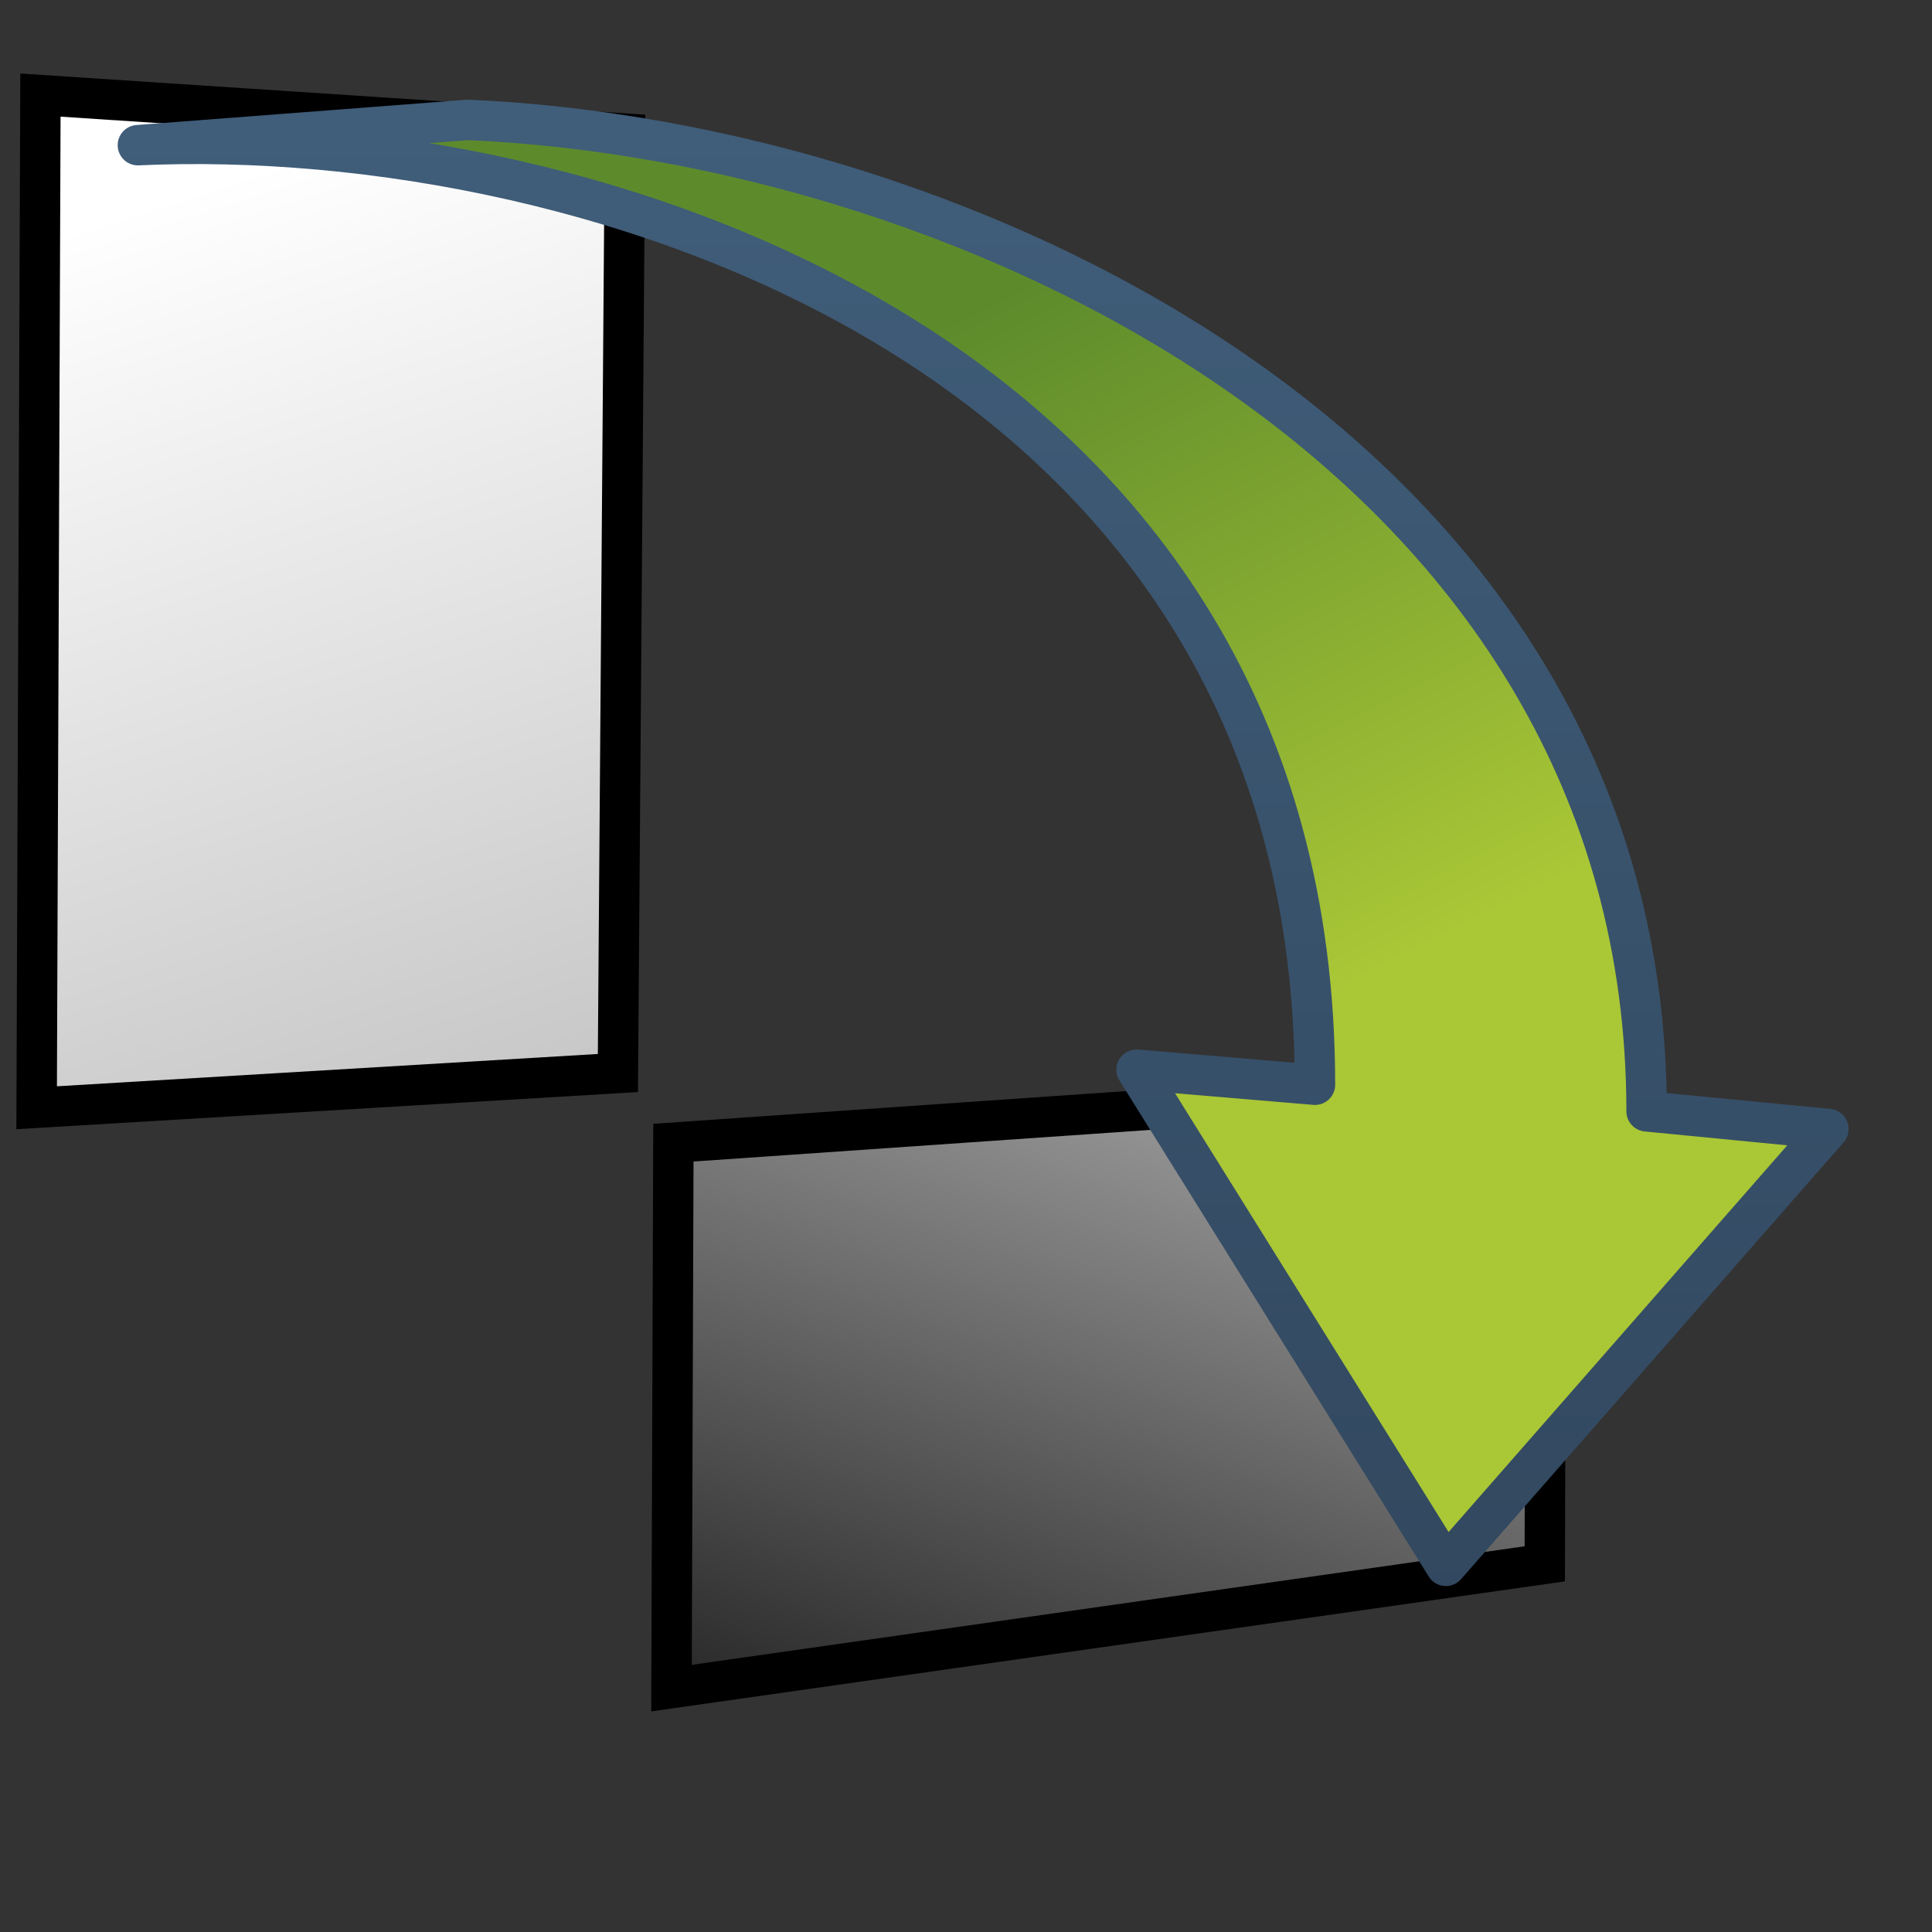 <?xml version="1.0" encoding="UTF-8" standalone="no"?>
<!-- Created with Inkscape (http://www.inkscape.org/) -->
<svg
   xmlns:dc="http://purl.org/dc/elements/1.1/"
   xmlns:cc="http://creativecommons.org/ns#"
   xmlns:rdf="http://www.w3.org/1999/02/22-rdf-syntax-ns#"
   xmlns:svg="http://www.w3.org/2000/svg"
   xmlns="http://www.w3.org/2000/svg"
   xmlns:xlink="http://www.w3.org/1999/xlink"
   xmlns:sodipodi="http://sodipodi.sourceforge.net/DTD/sodipodi-0.dtd"
   xmlns:inkscape="http://www.inkscape.org/namespaces/inkscape"
   width="128"
   height="128"
   id="svg2"
   sodipodi:version="0.32"
   inkscape:version="0.46"
   version="1.0"
   sodipodi:docname="object-rotate-right.svg"
   inkscape:output_extension="org.inkscape.output.svg.inkscape">
  <rect width="100%" height="100%" fill="#333333" stroke="none"/>
  <defs
     id="defs4">
    <linearGradient
       inkscape:collect="always"
       xlink:href="#linearGradient5439"
       id="linearGradient12849"
       gradientUnits="userSpaceOnUse"
       gradientTransform="matrix(2.837,0,0,2.837,-1375.933,-2667.025)"
       x1="485.327"
       y1="945.845"
       x2="516.674"
       y2="1043.345" />
    <linearGradient
       inkscape:collect="always"
       xlink:href="#linearGradient5439"
       id="linearGradient12851"
       gradientUnits="userSpaceOnUse"
       gradientTransform="matrix(2.477,0,0,2.477,-1185.98,-2320.855)"
       x1="515.891"
       y1="949.287"
       x2="501.867"
       y2="991.183" />
    <linearGradient
       inkscape:collect="always"
       xlink:href="#linearGradient9863"
       id="linearGradient17338"
       x1="710.969"
       y1="906.126"
       x2="710.969"
       y2="859.479"
       gradientUnits="userSpaceOnUse"
       gradientTransform="matrix(2.677,0,0,2.677,-1833.981,-2300.781)" />
    <linearGradient
       inkscape:collect="always"
       xlink:href="#linearGradient5316"
       id="linearGradient12853"
       gradientUnits="userSpaceOnUse"
       gradientTransform="matrix(2.677,0,0,2.677,-1298.677,-2516.576)"
       x1="514.231"
       y1="966.633"
       x2="505.64"
       y2="949.55" />
    <linearGradient
       inkscape:collect="always"
       xlink:href="#linearGradient9863"
       id="linearGradient17342"
       x1="657.59"
       y1="907.016"
       x2="658.295"
       y2="859.516"
       gradientUnits="userSpaceOnUse"
       gradientTransform="matrix(2.677,0,0,2.677,-1673.39,-2300.781)" />
    <linearGradient
       inkscape:collect="always"
       xlink:href="#linearGradient5439"
       id="linearGradient12819"
       gradientUnits="userSpaceOnUse"
       gradientTransform="matrix(2.539,0,0,2.539,-1166.39,-2381.292)"
       x1="485.327"
       y1="945.845"
       x2="516.674"
       y2="1043.345" />
    <linearGradient
       inkscape:collect="always"
       xlink:href="#linearGradient9863"
       id="linearGradient17344"
       x1="644.653"
       y1="906.878"
       x2="644.653"
       y2="859.751"
       gradientUnits="userSpaceOnUse"
       gradientTransform="matrix(2.677,0,0,2.677,-1673.39,-2300.781)" />
    <linearGradient
       inkscape:collect="always"
       xlink:href="#linearGradient5439"
       id="linearGradient12821"
       gradientUnits="userSpaceOnUse"
       gradientTransform="matrix(2.677,0,0,2.677,-1327.885,-2510.881)"
       x1="515.891"
       y1="949.287"
       x2="501.867"
       y2="991.183" />
    <linearGradient
       inkscape:collect="always"
       xlink:href="#linearGradient9863"
       id="linearGradient17340"
       x1="651.284"
       y1="906.077"
       x2="651.284"
       y2="860.077"
       gradientUnits="userSpaceOnUse"
       gradientTransform="matrix(2.677,0,0,2.677,-1673.39,-2300.781)" />
    <linearGradient
       inkscape:collect="always"
       xlink:href="#linearGradient5316"
       id="linearGradient12829"
       gradientUnits="userSpaceOnUse"
       gradientTransform="matrix(2.677,0,0,2.677,-1344.847,-2509.885)"
       x1="514.231"
       y1="966.633"
       x2="505.64"
       y2="949.55" />
    <linearGradient
       inkscape:collect="always"
       xlink:href="#linearGradient5316"
       id="linearGradient5357"
       gradientUnits="userSpaceOnUse"
       x1="499.444"
       y1="649.117"
       x2="520.467"
       y2="652.117"
       gradientTransform="translate(-439.386,-594.315)" />
    <linearGradient
       inkscape:collect="always"
       xlink:href="#linearGradient5344"
       id="linearGradient5371"
       gradientUnits="userSpaceOnUse"
       x1="520.585"
       y1="661.914"
       x2="518.375"
       y2="671.381"
       gradientTransform="translate(-441.198,-594.315)" />
    <linearGradient
       inkscape:collect="always"
       xlink:href="#linearGradient5362"
       id="linearGradient5373"
       gradientUnits="userSpaceOnUse"
       x1="520.764"
       y1="635.592"
       x2="520.138"
       y2="645.365"
       gradientTransform="translate(-441.87,-594.143)" />
    <linearGradient
       inkscape:collect="always"
       xlink:href="#linearGradient5362"
       id="linearGradient5375"
       gradientUnits="userSpaceOnUse"
       x1="495.864"
       y1="643.318"
       x2="492.054"
       y2="660.342"
       gradientTransform="translate(-439.386,-594.315)" />
    <linearGradient
       inkscape:collect="always"
       xlink:href="#linearGradient5316"
       id="linearGradient5377"
       gradientUnits="userSpaceOnUse"
       gradientTransform="translate(-434.886,-593.065)"
       x1="500.694"
       y1="645.367"
       x2="518.467"
       y2="659.617" />
    <linearGradient
       inkscape:collect="always"
       xlink:href="#linearGradient9863"
       id="linearGradient10514"
       x1="150.168"
       y1="278.861"
       x2="150.168"
       y2="231.328"
       gradientUnits="userSpaceOnUse"
       gradientTransform="translate(-78.647,-194.315)" />
    <linearGradient
       id="linearGradient7210">
      <stop
         id="stop7212"
         offset="0"
         style="stop-color:#5d8b2c;stop-opacity:1" />
      <stop
         id="stop8994"
         offset="0.5"
         style="stop-color:#aac736;stop-opacity:1;" />
      <stop
         id="stop7214"
         offset="1"
         style="stop-color:#5d8b2c;stop-opacity:1;" />
    </linearGradient>
    <linearGradient
       inkscape:collect="always"
       xlink:href="#linearGradient9863"
       id="linearGradient11274"
       x1="149.748"
       y1="638.307"
       x2="149.748"
       y2="591.421"
       gradientUnits="userSpaceOnUse"
       gradientTransform="matrix(2.677,0,0,2.677,-334.154,-1582.756)" />
    <linearGradient
       inkscape:collect="always"
       xlink:href="#linearGradient5316"
       id="linearGradient11271"
       gradientUnits="userSpaceOnUse"
       gradientTransform="matrix(3.072,-3.072,3.072,3.072,-3267.189,1034.553)"
       x1="702.778"
       y1="379.12"
       x2="696.055"
       y2="390.853" />
    <linearGradient
       inkscape:collect="always"
       xlink:href="#linearGradient8702"
       id="linearGradient7725"
       x1="861.775"
       y1="443.293"
       x2="903.368"
       y2="485.012"
       gradientUnits="userSpaceOnUse" />
    <linearGradient
       id="linearGradient5451">
      <stop
         style="stop-color:#000000;stop-opacity:0.351;"
         offset="0"
         id="stop5453" />
      <stop
         id="stop5459"
         offset="0.455"
         style="stop-color:#000000;stop-opacity:0.291;" />
      <stop
         style="stop-color:#000000;stop-opacity:0;"
         offset="1"
         id="stop5455" />
    </linearGradient>
    <linearGradient
       id="linearGradient12594">
      <stop
         id="stop12596"
         offset="0"
         style="stop-color:#e9b551;stop-opacity:1;" />
      <stop
         id="stop12598"
         offset="1"
         style="stop-color:#e9b551;stop-opacity:0;" />
    </linearGradient>
    <linearGradient
       id="linearGradient5316">
      <stop
         style="stop-color:#aac736;stop-opacity:1;"
         offset="0"
         id="stop5320" />
      <stop
         style="stop-color:#5d8b2c;stop-opacity:1;"
         offset="1"
         id="stop5322" />
    </linearGradient>
    <linearGradient
       id="linearGradient9863">
      <stop
         style="stop-color:#2f445a;stop-opacity:1;"
         offset="0"
         id="stop9865" />
      <stop
         style="stop-color:#415f7c;stop-opacity:1"
         offset="1"
         id="stop9867" />
    </linearGradient>
    <linearGradient
       id="linearGradient12336">
      <stop
         id="stop12338"
         offset="0"
         style="stop-color:#ff6e00;stop-opacity:1;" />
      <stop
         id="stop12340"
         offset="1"
         style="stop-color:#eb2600;stop-opacity:1;" />
    </linearGradient>
    <linearGradient
       id="linearGradient5362">
      <stop
         style="stop-color:#ffffff;stop-opacity:1;"
         offset="0"
         id="stop5364" />
      <stop
         style="stop-color:#ffffff;stop-opacity:0;"
         offset="1"
         id="stop5366" />
    </linearGradient>
    <linearGradient
       id="linearGradient5439">
      <stop
         style="stop-color:#ffffff;stop-opacity:1;"
         offset="0"
         id="stop5441" />
      <stop
         style="stop-color:#000000;stop-opacity:1;"
         offset="1"
         id="stop5443" />
    </linearGradient>
    <linearGradient
       inkscape:collect="always"
       xlink:href="#linearGradient5439"
       id="linearGradient13309"
       gradientUnits="userSpaceOnUse"
       x1="499.907"
       y1="953.395"
       x2="652.752"
       y2="1116.941"
       gradientTransform="matrix(2.677,0,0,2.677,-1298.677,-2514.903)" />
    <linearGradient
       inkscape:collect="always"
       id="linearGradient5398">
      <stop
         style="stop-color:#87c6ff;stop-opacity:1;"
         offset="0"
         id="stop5400" />
      <stop
         style="stop-color:#87c6ff;stop-opacity:0"
         offset="1"
         id="stop5402" />
    </linearGradient>
    <linearGradient
       inkscape:collect="always"
       xlink:href="#linearGradient5398"
       id="linearGradient13322"
       gradientUnits="userSpaceOnUse"
       x1="500.878"
       y1="948.12"
       x2="500.878"
       y2="953.175"
       gradientTransform="matrix(2.677,0,0,2.677,-1298.677,-2514.903)" />
    <linearGradient
       id="linearGradient5344">
      <stop
         style="stop-color:#000000;stop-opacity:1;"
         offset="0"
         id="stop5346" />
      <stop
         style="stop-color:#000000;stop-opacity:0;"
         offset="1"
         id="stop5348" />
    </linearGradient>
    <linearGradient
       inkscape:collect="always"
       xlink:href="#linearGradient5344"
       id="linearGradient13314"
       gradientUnits="userSpaceOnUse"
       x1="544.89"
       y1="919.058"
       x2="506.015"
       y2="969.808"
       gradientTransform="translate(-485.21,-859.439)" />
    <linearGradient
       id="linearGradient8702">
      <stop
         id="stop8704"
         offset="0"
         style="stop-color:#aac736;stop-opacity:1;" />
      <stop
         id="stop8706"
         offset="1"
         style="stop-color:#5d8b2c;stop-opacity:1;" />
    </linearGradient>
    <linearGradient
       inkscape:collect="always"
       xlink:href="#linearGradient8702"
       id="linearGradient13316"
       gradientUnits="userSpaceOnUse"
       gradientTransform="matrix(2.677,0,0,2.677,-1779.542,-994.637)"
       x1="700.131"
       y1="378.87"
       x2="707.805"
       y2="395.749" />
    <inkscape:perspective
       sodipodi:type="inkscape:persp3d"
       inkscape:vp_x="0 : 526.18109 : 1"
       inkscape:vp_y="0 : 1000 : 0"
       inkscape:vp_z="744.09448 : 526.18109 : 1"
       inkscape:persp3d-origin="372.04724 : 350.78739 : 1"
       id="perspective10" />
    <linearGradient
       inkscape:collect="always"
       xlink:href="#linearGradient9863"
       id="linearGradient17078"
       gradientUnits="userSpaceOnUse"
       gradientTransform="matrix(2.677,0,0,2.677,-173.722,-619.208)"
       x1="88.223"
       y1="277.97"
       x2="88.223"
       y2="231.027" />
    <linearGradient
       inkscape:collect="always"
       xlink:href="#linearGradient5316"
       id="linearGradient17081"
       gradientUnits="userSpaceOnUse"
       gradientTransform="matrix(2.677,0,0,2.677,-1285.818,-1686.472)"
       x1="494.944"
       y1="648.117"
       x2="517.967"
       y2="661.553" />
    <linearGradient
       inkscape:collect="always"
       xlink:href="#linearGradient5344"
       id="linearGradient17084"
       gradientUnits="userSpaceOnUse"
       gradientTransform="matrix(2.677,0,0,2.677,-1297.862,-1689.817)"
       x1="495.282"
       y1="680.619"
       x2="497.928"
       y2="657.827" />
    <linearGradient
       inkscape:collect="always"
       xlink:href="#linearGradient5362"
       id="linearGradient17087"
       gradientUnits="userSpaceOnUse"
       gradientTransform="matrix(2.677,0,0,2.677,-1297.862,-1689.817)"
       x1="504.349"
       y1="634.91"
       x2="492.505"
       y2="654.292" />
    <linearGradient
       inkscape:collect="always"
       xlink:href="#linearGradient5316"
       id="linearGradient17090"
       gradientUnits="userSpaceOnUse"
       gradientTransform="matrix(2.677,0,0,2.677,-1297.862,-1689.817)"
       x1="499.444"
       y1="649.117"
       x2="520.467"
       y2="652.117" />
  </defs>
  <sodipodi:namedview
     id="base"
     pagecolor="#ffffff"
     bordercolor="#666666"
     borderopacity="1.0"
     inkscape:pageopacity="0.0"
     inkscape:pageshadow="2"
     inkscape:zoom="2.5020702"
     inkscape:cx="60.51614"
     inkscape:cy="73.513118"
     inkscape:document-units="px"
     inkscape:current-layer="layer1"
     showgrid="false"
     inkscape:showpageshadow="false"
     inkscape:window-width="1024"
     inkscape:window-height="715"
     inkscape:window-x="0"
     inkscape:window-y="6"
     showguides="true"
     inkscape:guide-bbox="true" />
  <g
     inkscape:label="Capa 1"
     inkscape:groupmode="layer"
     id="layer1">
    <path
       style="fill:url(#linearGradient12849);fill-rule:evenodd;stroke:#000000;stroke-width:2.677;stroke-linecap:round;stroke-linejoin:miter;stroke-miterlimit:4;stroke-dasharray:none;stroke-opacity:1;display:inline"
       d="M 41.407,8.852 L 2.679,6.299 L 2.428,73.391 L 40.938,71.09 L 41.407,8.852 z"
       id="path12837"
       sodipodi:nodetypes="ccccc" />
    <path
       sodipodi:nodetypes="ccccc"
       style="fill:url(#linearGradient12851);fill-rule:evenodd;stroke:#000000;stroke-width:2.677;stroke-linecap:round;stroke-linejoin:miter;stroke-miterlimit:4;stroke-dasharray:none;stroke-opacity:1;display:inline"
       d="M 102.428,71.702 L 102.346,103.607 L 44.489,111.842 L 44.614,75.704 L 102.428,71.702 z"
       id="path12839" />
    <path
       sodipodi:nodetypes="cccccccc"
       id="path12841"
       d="M 31.004,7.945 L 9.135,9.618 C 39.292,8.233 87.12,23.363 87.12,71.867 L 75.3,70.87 L 95.792,103.741 L 121.136,74.801 L 109.091,73.63 C 109.091,30.263 64.022,9.36 31.004,7.945 z"
       style="fill:url(#linearGradient12853);fill-rule:evenodd;stroke:url(#linearGradient17338);stroke-width:2.677;stroke-linecap:round;stroke-linejoin:round;stroke-miterlimit:4;stroke-dasharray:none;stroke-opacity:1;display:inline" />
  </g>
</svg>
